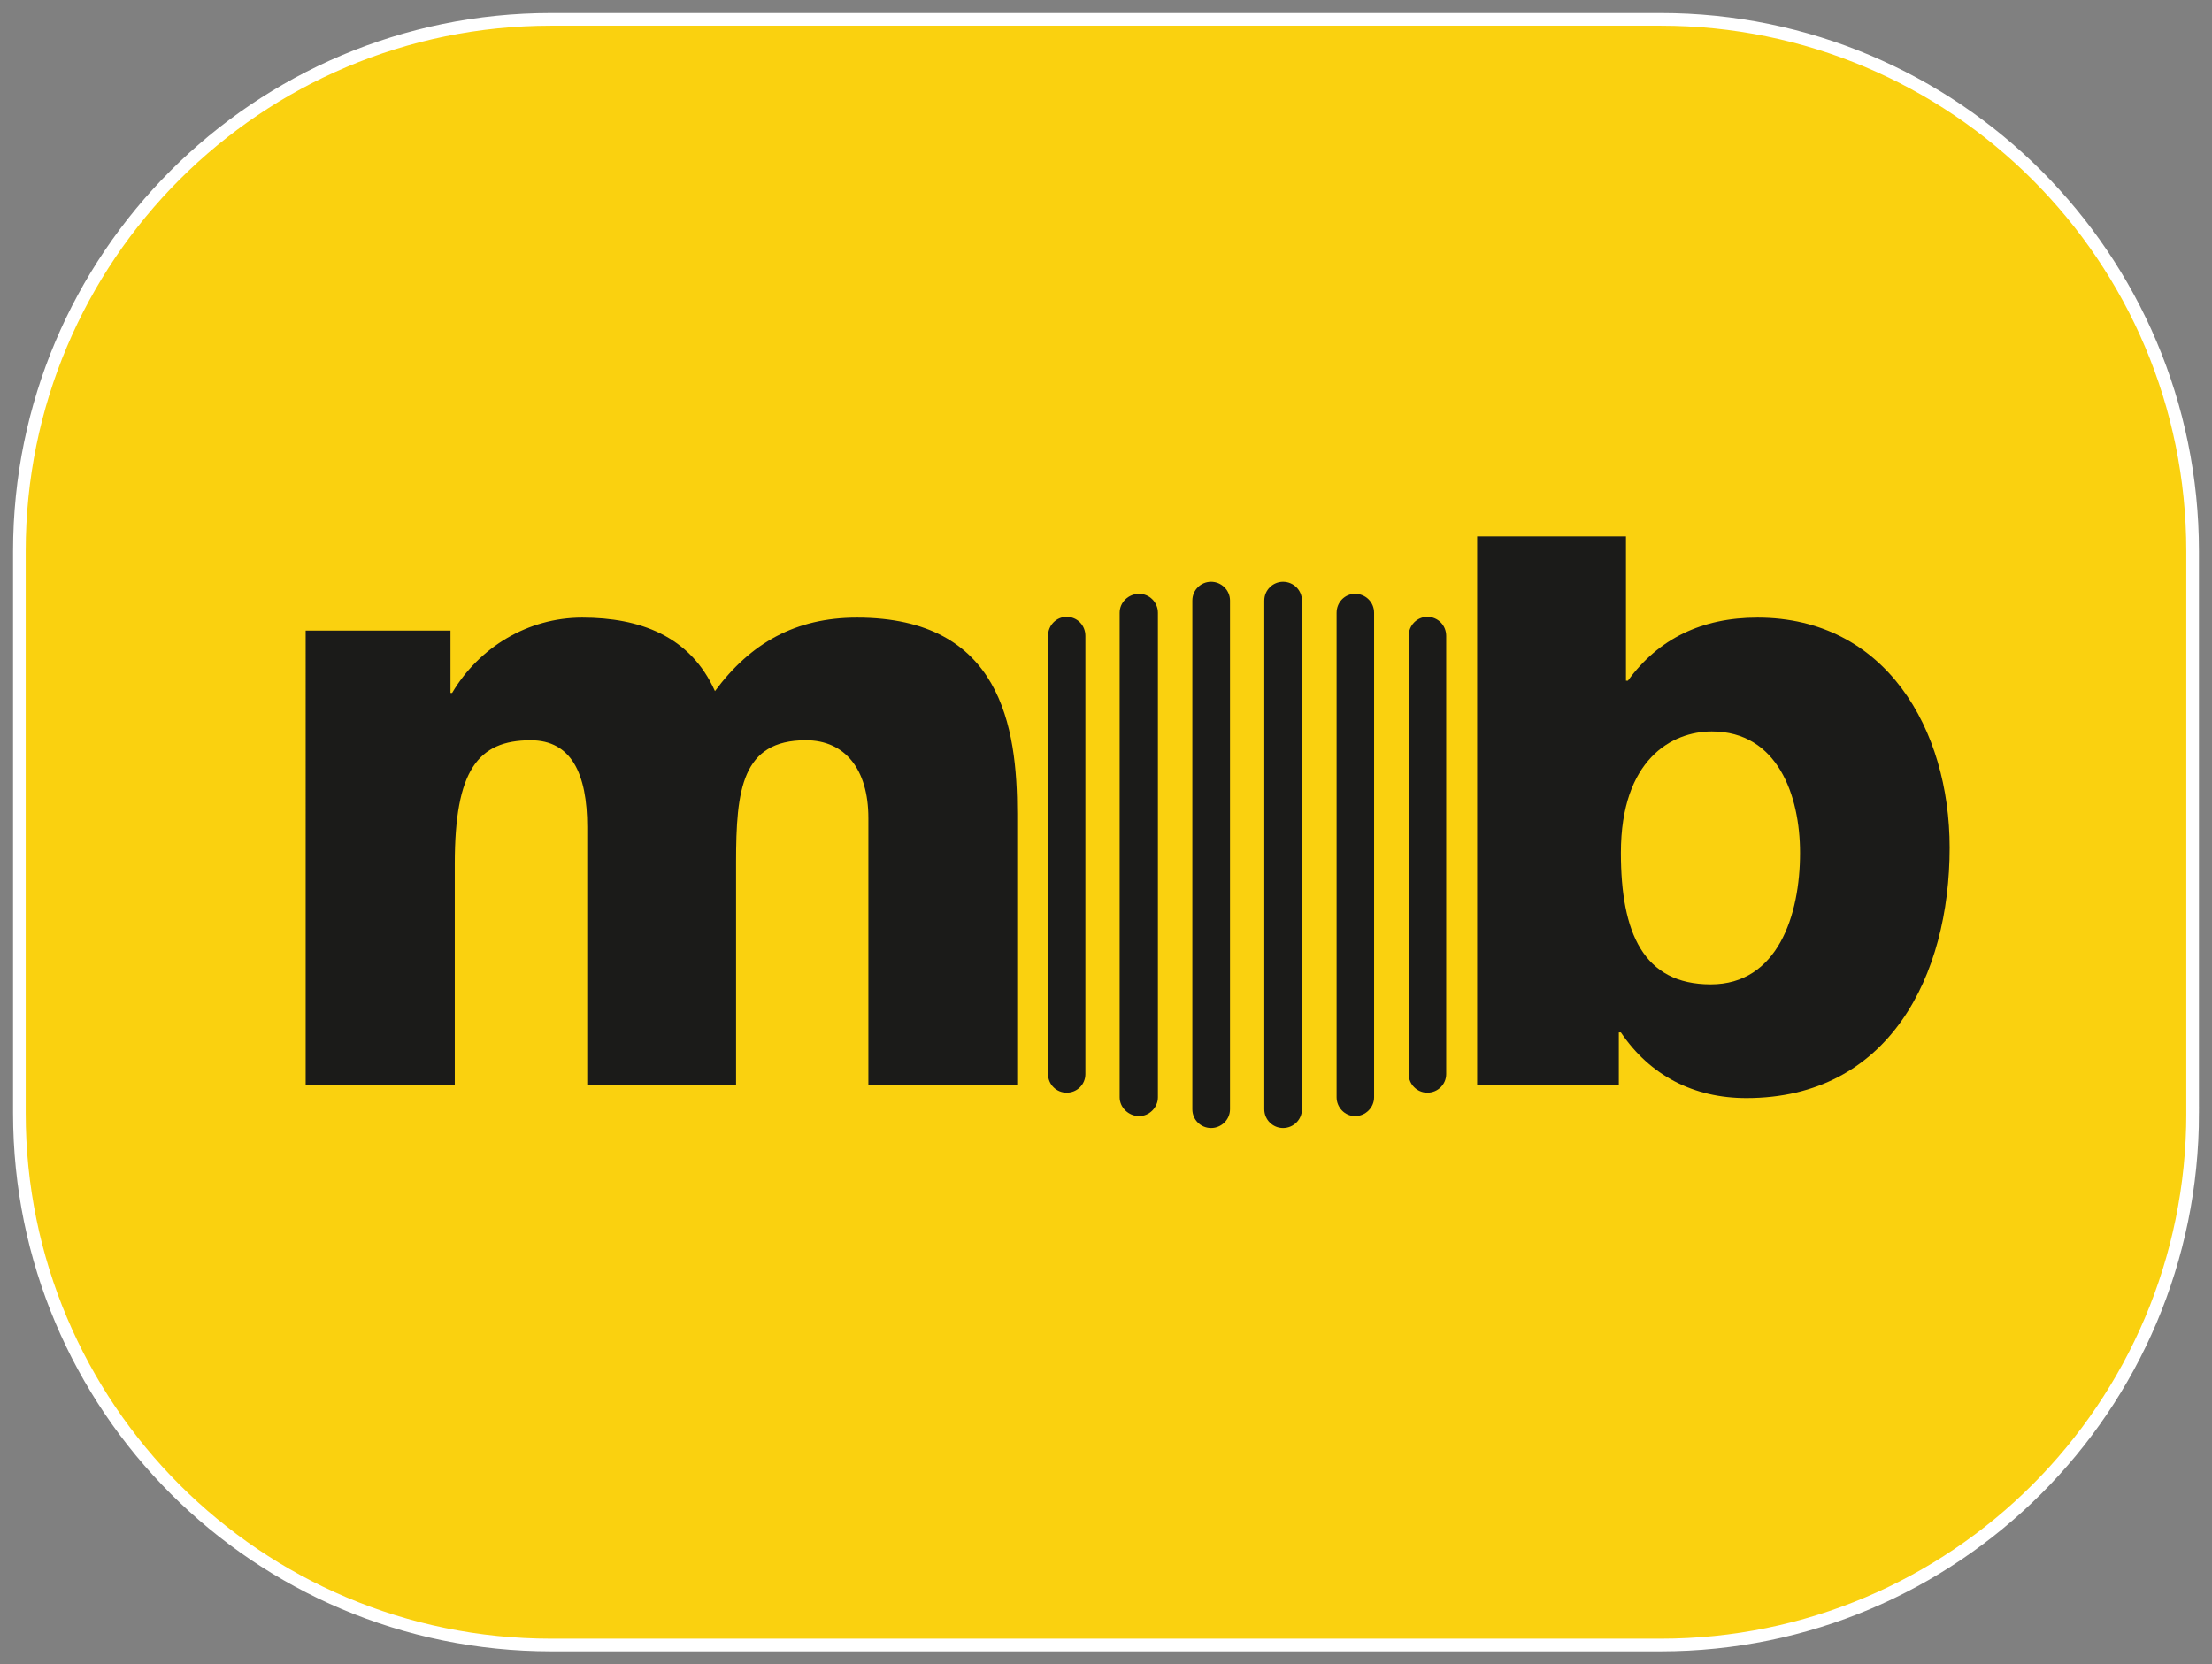 <?xml version="1.0" encoding="utf-8"?>
<!-- Generator: Adobe Illustrator 21.1.0, SVG Export Plug-In . SVG Version: 6.00 Build 0)  -->
<svg version="1.1" id="Layer_1" xmlns="http://www.w3.org/2000/svg" xmlns:xlink="http://www.w3.org/1999/xlink" x="0px" y="0px"
	 viewBox="0 0 75.328 56.69" style="enable-background:new 0 0 75.328 56.69;" xml:space="preserve">
<rect x="0" y="0" width="75.328" height="56.69" fill="#808080" stroke="none"/>
<style type="text/css">
	.st0{fill:#fad10f;}
	.st1{fill:none;stroke:#FFFFFF;stroke-width:0.431;}
	.st2{fill:#1b1b19;}
</style>
<g>
	<path class="st0" d="M74.669,37.913c0,10.01-8.114,18.118-18.118,18.118H18.768c-9.999,0-18.108-8.109-18.108-18.118
		V18.777c0-10.015,8.109-18.118,18.108-18.118h37.782c10.004,0,18.118,8.104,18.118,18.118V37.913z"/>
	<path class="st1" d="M74.669,37.913c0,10.01-8.114,18.118-18.118,18.118H18.768c-9.999,0-18.108-8.109-18.108-18.118
		V18.777c0-10.015,8.109-18.118,18.108-18.118h37.782c10.004,0,18.118,8.104,18.118,18.118V37.913z"/>
	<path class="st2" d="M10.41,21.477h4.931V23.6h0.056c0.917-1.551,2.575-2.564,4.429-2.564
		c1.951,0,3.679,0.618,4.521,2.504c1.211-1.637,2.742-2.504,4.835-2.504c4.906,0,5.458,3.725,5.458,6.68v9.244
		h-5.068v-9.097c0-1.667-0.801-2.65-2.129-2.65c-2.179,0-2.377,1.672-2.377,4.171v7.577h-5.068v-8.793
		c0-1.824-0.547-2.954-1.926-2.954c-1.809,0-2.585,1.039-2.585,4.206v7.542h-5.078V21.477z"/>
	<path class="st2" d="M59.851,21.036c-1.901,0-3.375,0.72-4.414,2.149h-0.066v-4.916h-5.068v18.691h4.825v-1.794h0.071
		c0.993,1.47,2.478,2.235,4.272,2.235c4.86,0,6.923-4.171,6.923-8.53C66.394,24.852,64.224,21.036,59.851,21.036
		 M58.259,33.528c-2.296,0-3.061-1.758-3.061-4.48c0-3.183,1.738-4.135,3.096-4.135
		c2.24,0,3.005,2.179,3.005,4.135C61.3,31.177,60.535,33.528,58.259,33.528"/>
	<path class="st2" d="M36.962,36.584c0,0.35-0.279,0.633-0.639,0.633c-0.35,0-0.633-0.284-0.633-0.633V21.659
		c0-0.365,0.284-0.649,0.633-0.649c0.36,0,0.639,0.284,0.639,0.649V36.584z"/>
	<path class="st2" d="M39.432,37.376c0,0.34-0.289,0.639-0.639,0.639c-0.365,0-0.664-0.299-0.664-0.639V20.87
		c0-0.355,0.299-0.644,0.664-0.644c0.35,0,0.639,0.289,0.639,0.644V37.376z"/>
	<path class="st2" d="M41.887,37.782c0,0.355-0.294,0.639-0.644,0.639c-0.355,0-0.638-0.284-0.638-0.639V20.455
		c0-0.355,0.284-0.639,0.638-0.639c0.35,0,0.644,0.284,0.644,0.639V37.782z"/>
	<path class="st2" d="M44.337,37.782c0,0.355-0.289,0.639-0.644,0.639c-0.35,0-0.638-0.284-0.638-0.639V20.455
		c0-0.355,0.289-0.639,0.638-0.639c0.355,0,0.644,0.284,0.644,0.639V37.782z"/>
	<path class="st2" d="M46.794,37.376c0,0.34-0.284,0.639-0.649,0.639c-0.35,0-0.628-0.299-0.628-0.639V20.87
		c0-0.355,0.279-0.644,0.628-0.644c0.365,0,0.649,0.289,0.649,0.644V37.376z"/>
	<path class="st2" d="M49.249,36.584c0,0.35-0.284,0.633-0.644,0.633c-0.345,0-0.633-0.284-0.633-0.633V21.659
		c0-0.365,0.289-0.649,0.633-0.649c0.36,0,0.644,0.284,0.644,0.649V36.584z"/>
</g>
</svg>
